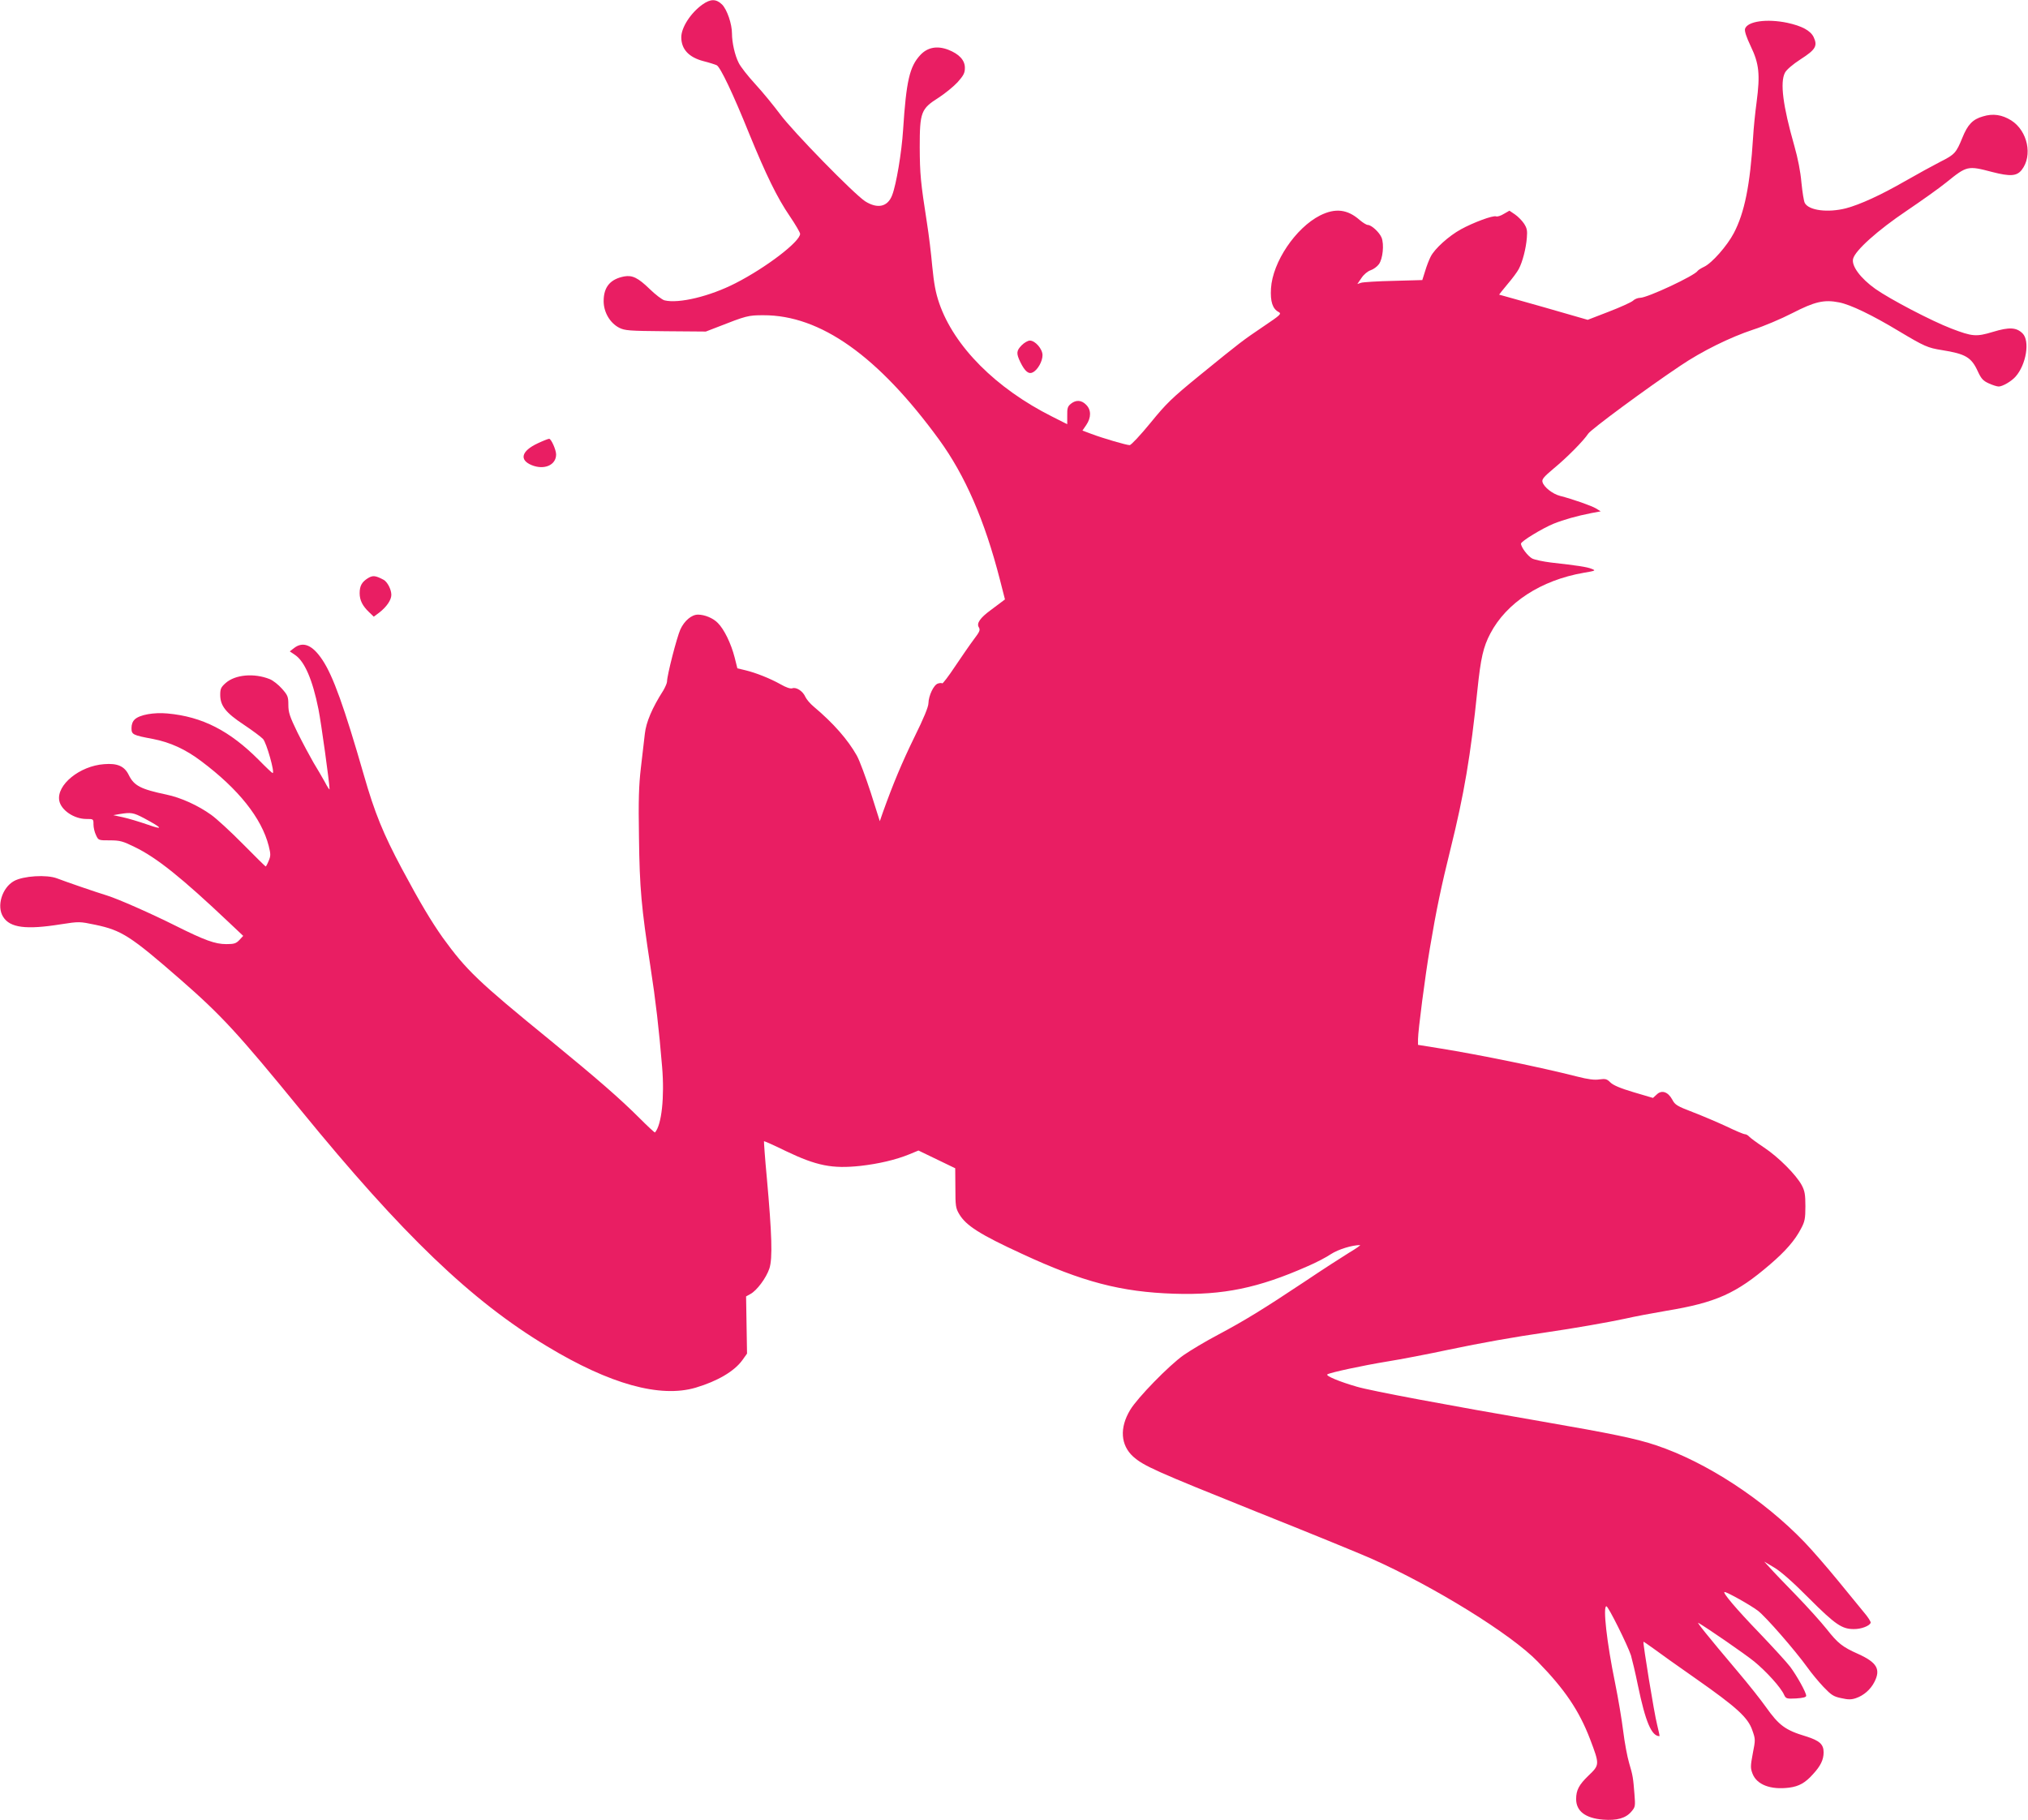 <?xml version="1.0" standalone="no"?>
<!DOCTYPE svg PUBLIC "-//W3C//DTD SVG 20010904//EN"
 "http://www.w3.org/TR/2001/REC-SVG-20010904/DTD/svg10.dtd">
<svg version="1.0" xmlns="http://www.w3.org/2000/svg"
 width="1280pt" height="1149pt" viewBox="0 0 1280 1149"
 preserveAspectRatio="xMidYMid meet">
<g transform="translate(0,1149) scale(0.1,-0.1)"
fill="#e91e63" stroke="none">
<path d="M4433 11461 c-74 -53 -133 -145 -133 -206 0 -76 48 -127 140 -151 36
-9 73 -21 84 -26 23 -13 101 -175 205 -433 107 -261 176 -403 256 -520 36 -53
65 -103 65 -111 0 -49 -214 -213 -408 -312 -162 -83 -358 -130 -448 -108 -15
4 -57 36 -93 71 -74 72 -110 89 -161 80 -88 -17 -130 -66 -130 -156 0 -70 40
-138 98 -168 36 -18 62 -20 293 -22 l254 -2 70 27 c186 73 197 76 293 76 360
1 724 -257 1109 -785 165 -227 288 -510 384 -884 l32 -125 -24 -18 c-13 -10
-44 -33 -68 -51 -64 -47 -89 -82 -73 -107 10 -17 6 -27 -32 -77 -24 -32 -77
-109 -118 -170 -41 -62 -78 -110 -81 -107 -3 3 -15 3 -27 -1 -27 -8 -59 -77
-60 -124 0 -23 -30 -96 -89 -215 -78 -160 -133 -291 -199 -475 l-19 -55 -57
180 c-32 98 -71 204 -88 234 -57 101 -147 204 -273 310 -22 18 -45 46 -52 61
-15 35 -56 63 -82 54 -13 -4 -39 5 -74 25 -66 37 -156 73 -223 89 l-50 12 -17
68 c-23 90 -67 179 -106 218 -30 31 -83 53 -126 53 -40 0 -86 -39 -111 -94
-22 -49 -84 -289 -84 -329 0 -9 -11 -34 -23 -55 -71 -111 -109 -201 -117 -274
-5 -40 -16 -137 -25 -215 -13 -111 -16 -206 -12 -440 4 -321 15 -440 72 -813
34 -220 54 -395 74 -635 16 -190 -3 -367 -45 -414 -2 -2 -45 38 -96 89 -124
124 -264 246 -563 491 -460 375 -531 444 -680 649 -72 102 -142 218 -258 435
-118 221 -172 353 -241 594 -123 427 -194 625 -261 725 -63 95 -122 119 -179
75 l-27 -21 34 -23 c60 -41 110 -157 147 -342 17 -85 70 -467 70 -505 0 -6
-14 15 -30 46 -17 30 -49 86 -72 123 -22 38 -67 122 -100 188 -50 103 -58 128
-58 176 0 51 -4 60 -40 101 -22 25 -57 53 -78 61 -98 39 -217 29 -278 -25 -29
-26 -34 -36 -34 -74 0 -69 34 -113 149 -189 54 -36 109 -77 121 -90 22 -23 76
-215 61 -215 -4 0 -42 36 -86 81 -185 186 -358 275 -578 295 -86 8 -175 -8
-206 -37 -14 -13 -21 -32 -21 -55 0 -41 7 -45 136 -69 108 -21 205 -65 304
-140 235 -176 381 -359 426 -535 13 -52 13 -63 0 -94 -8 -20 -17 -36 -19 -36
-2 0 -66 63 -143 141 -76 77 -167 161 -201 185 -82 59 -191 109 -283 128 -162
34 -204 56 -237 123 -27 56 -71 76 -156 69 -154 -11 -301 -131 -283 -230 11
-60 93 -116 171 -116 45 0 45 0 45 -35 0 -19 7 -49 16 -67 15 -33 16 -33 87
-33 64 0 82 -5 157 -42 139 -67 297 -194 595 -476 l90 -85 -24 -26 c-21 -22
-33 -26 -83 -26 -70 0 -136 24 -318 115 -158 79 -364 170 -435 192 -66 20
-258 86 -315 108 -65 25 -213 16 -272 -17 -75 -42 -111 -159 -68 -226 43 -69
145 -82 363 -47 117 18 118 18 219 -3 166 -35 222 -71 534 -343 262 -229 363
-338 764 -829 640 -784 1075 -1202 1553 -1489 397 -240 714 -327 938 -261 138
41 244 104 294 173 l30 42 -3 181 -3 180 27 15 c40 21 100 101 120 161 21 63
16 216 -16 572 -12 126 -19 230 -18 232 2 1 64 -26 137 -62 196 -94 294 -113
472 -94 114 13 222 38 308 73 l58 24 116 -56 116 -56 1 -124 c0 -113 2 -128
24 -165 43 -73 131 -129 396 -251 383 -178 626 -241 960 -252 311 -10 532 36
842 173 54 23 121 58 150 78 45 29 132 56 182 56 6 0 -25 -22 -69 -48 -44 -27
-171 -109 -281 -183 -263 -175 -379 -246 -548 -336 -76 -40 -173 -98 -216
-128 -92 -65 -292 -270 -337 -346 -68 -113 -60 -222 19 -294 66 -59 140 -92
780 -349 321 -128 646 -261 723 -295 394 -175 883 -477 1050 -650 172 -176
262 -310 331 -490 61 -161 61 -162 -11 -231 -59 -57 -77 -91 -77 -147 0 -76
58 -121 170 -130 87 -7 143 9 178 50 26 30 26 35 20 112 -8 102 -10 116 -34
197 -11 37 -28 127 -37 200 -9 73 -32 210 -51 303 -53 258 -78 485 -55 485 12
0 134 -246 155 -310 7 -25 28 -110 44 -190 48 -231 86 -320 136 -320 2 0 -5
33 -15 73 -18 68 -91 518 -86 523 1 1 29 -18 62 -42 33 -25 154 -111 270 -192
258 -181 328 -245 355 -325 20 -56 20 -60 3 -146 -15 -79 -15 -93 -2 -127 27
-71 115 -104 232 -89 62 8 102 31 150 85 48 52 67 91 67 138 0 51 -26 74 -112
101 -130 39 -170 69 -253 186 -31 44 -111 145 -179 225 -190 225 -262 315
-246 305 67 -40 290 -194 351 -243 76 -62 170 -165 190 -212 11 -23 16 -25 75
-22 45 3 64 8 64 17 0 21 -58 125 -101 183 -22 29 -111 126 -197 216 -142 147
-234 256 -217 256 16 0 164 -83 210 -118 50 -38 234 -249 314 -360 24 -34 69
-88 100 -121 49 -51 63 -61 112 -71 44 -10 64 -10 93 0 48 16 92 54 116 101
42 81 17 124 -102 178 -99 44 -128 67 -198 156 -35 44 -122 141 -194 215 -72
74 -147 152 -166 174 l-35 38 64 -38 c42 -25 120 -94 220 -195 165 -165 207
-193 281 -193 46 -1 101 20 107 40 2 6 -17 36 -42 65 -25 30 -100 122 -167
204 -68 83 -161 190 -208 239 -259 270 -622 507 -937 612 -124 42 -280 74
-718 150 -587 101 -1084 194 -1171 220 -108 31 -200 69 -186 78 20 12 219 55
377 81 88 14 264 48 390 75 205 43 407 79 620 110 166 24 388 63 490 85 61 14
178 36 261 50 315 52 442 109 656 293 98 84 158 153 196 227 23 43 27 62 27
140 0 74 -4 97 -23 133 -35 65 -146 177 -238 238 -45 30 -87 61 -94 69 -7 8
-19 15 -27 15 -8 0 -60 22 -116 49 -56 26 -152 67 -212 90 -99 38 -113 46
-130 79 -27 50 -67 63 -98 33 l-24 -22 -122 36 c-84 25 -129 44 -147 62 -22
22 -31 24 -69 19 -30 -5 -71 0 -141 18 -236 60 -614 137 -861 177 l-143 23 0
36 c0 51 45 400 75 575 40 240 73 395 130 625 86 347 127 588 170 1005 21 202
37 271 81 355 102 195 319 337 589 384 76 13 79 14 51 25 -29 12 -89 21 -258
40 -48 6 -100 17 -117 25 -28 15 -71 72 -71 94 0 15 135 97 206 126 65 26 147
49 238 67 l59 11 -29 18 c-28 17 -147 59 -229 80 -46 12 -100 55 -109 86 -6
18 7 33 71 87 85 70 189 176 217 219 17 27 372 289 580 428 137 93 316 181
461 229 66 21 177 68 247 104 142 73 201 87 296 68 72 -14 209 -80 378 -182
159 -95 181 -105 270 -119 150 -24 187 -45 228 -136 21 -45 33 -58 68 -74 24
-11 52 -20 63 -20 24 0 81 33 107 63 67 76 91 225 44 272 -39 39 -85 41 -187
10 -106 -32 -130 -30 -263 21 -125 48 -385 184 -479 250 -94 67 -152 145 -141
190 13 53 156 181 339 304 93 63 206 143 250 179 130 105 134 106 290 65 113
-29 154 -26 185 13 71 90 38 247 -66 313 -58 36 -115 45 -179 25 -64 -18 -96
-52 -129 -134 -39 -96 -49 -107 -139 -152 -45 -23 -145 -78 -222 -122 -155
-89 -284 -148 -374 -172 -114 -29 -235 -14 -260 34 -6 11 -15 69 -21 128 -6
70 -22 152 -45 233 -72 252 -91 400 -59 461 9 18 48 52 99 85 95 61 108 84 82
140 -20 41 -74 70 -166 90 -129 27 -252 10 -267 -38 -4 -14 8 -51 36 -110 53
-110 60 -178 37 -353 -9 -66 -19 -165 -22 -220 -19 -304 -54 -478 -122 -607
-42 -80 -138 -189 -187 -212 -19 -9 -38 -21 -41 -26 -18 -30 -317 -170 -363
-170 -14 0 -35 -8 -46 -19 -12 -10 -80 -41 -153 -69 l-132 -51 -278 80 c-153
43 -279 79 -281 79 -1 0 22 29 52 65 30 35 63 79 72 97 24 45 46 131 51 198 4
46 0 61 -19 90 -13 19 -39 45 -57 57 l-34 23 -35 -20 c-19 -12 -41 -19 -49
-16 -19 8 -145 -39 -223 -82 -76 -42 -165 -122 -190 -172 -10 -19 -26 -60 -35
-91 l-18 -57 -181 -5 c-100 -2 -192 -8 -205 -12 l-24 -8 26 38 c15 23 40 43
58 49 18 6 41 23 52 38 25 34 34 126 17 168 -14 34 -64 80 -87 80 -8 0 -31 14
-51 31 -77 68 -154 77 -250 29 -154 -78 -300 -294 -310 -461 -5 -83 10 -129
49 -149 19 -11 10 -19 -94 -89 -136 -92 -144 -98 -402 -308 -179 -146 -212
-178 -314 -303 -63 -77 -122 -140 -131 -140 -20 0 -165 42 -242 71 l-56 21 24
35 c32 47 32 96 -1 128 -29 30 -64 32 -96 6 -20 -16 -24 -28 -23 -74 l0 -55
-95 48 c-355 178 -619 443 -713 716 -23 67 -33 123 -44 233 -7 80 -22 202 -33
271 -41 263 -45 310 -46 480 0 223 8 243 120 314 40 26 94 70 119 97 38 43 46
58 46 91 0 48 -36 87 -105 114 -71 27 -131 15 -176 -33 -68 -73 -89 -163 -109
-473 -9 -142 -43 -345 -69 -412 -28 -74 -92 -88 -170 -39 -70 45 -458 442
-538 551 -39 52 -108 137 -155 188 -47 51 -95 112 -106 136 -24 47 -42 128
-42 184 0 61 -31 151 -62 183 -38 37 -73 37 -125 0z m-3524 -5136 c119 -64
126 -77 21 -40 -52 18 -122 39 -155 46 l-60 13 40 7 c73 12 87 9 154 -26z"/>
<path d="M6449 9311 c-34 -35 -36 -51 -9 -107 29 -59 53 -79 80 -64 30 16 60
69 60 108 0 39 -46 92 -80 92 -12 0 -35 -13 -51 -29z"/>
<path d="M3393 8691 c-102 -48 -117 -104 -38 -137 80 -33 155 0 155 67 0 29
-31 99 -44 99 -6 0 -39 -13 -73 -29z"/>
<path d="M2322 7840 c-38 -24 -52 -48 -52 -95 0 -44 18 -80 59 -119 l30 -29
35 26 c46 36 76 79 76 112 0 34 -25 82 -49 95 -51 27 -68 29 -99 10z"/>
</g>
</svg>
